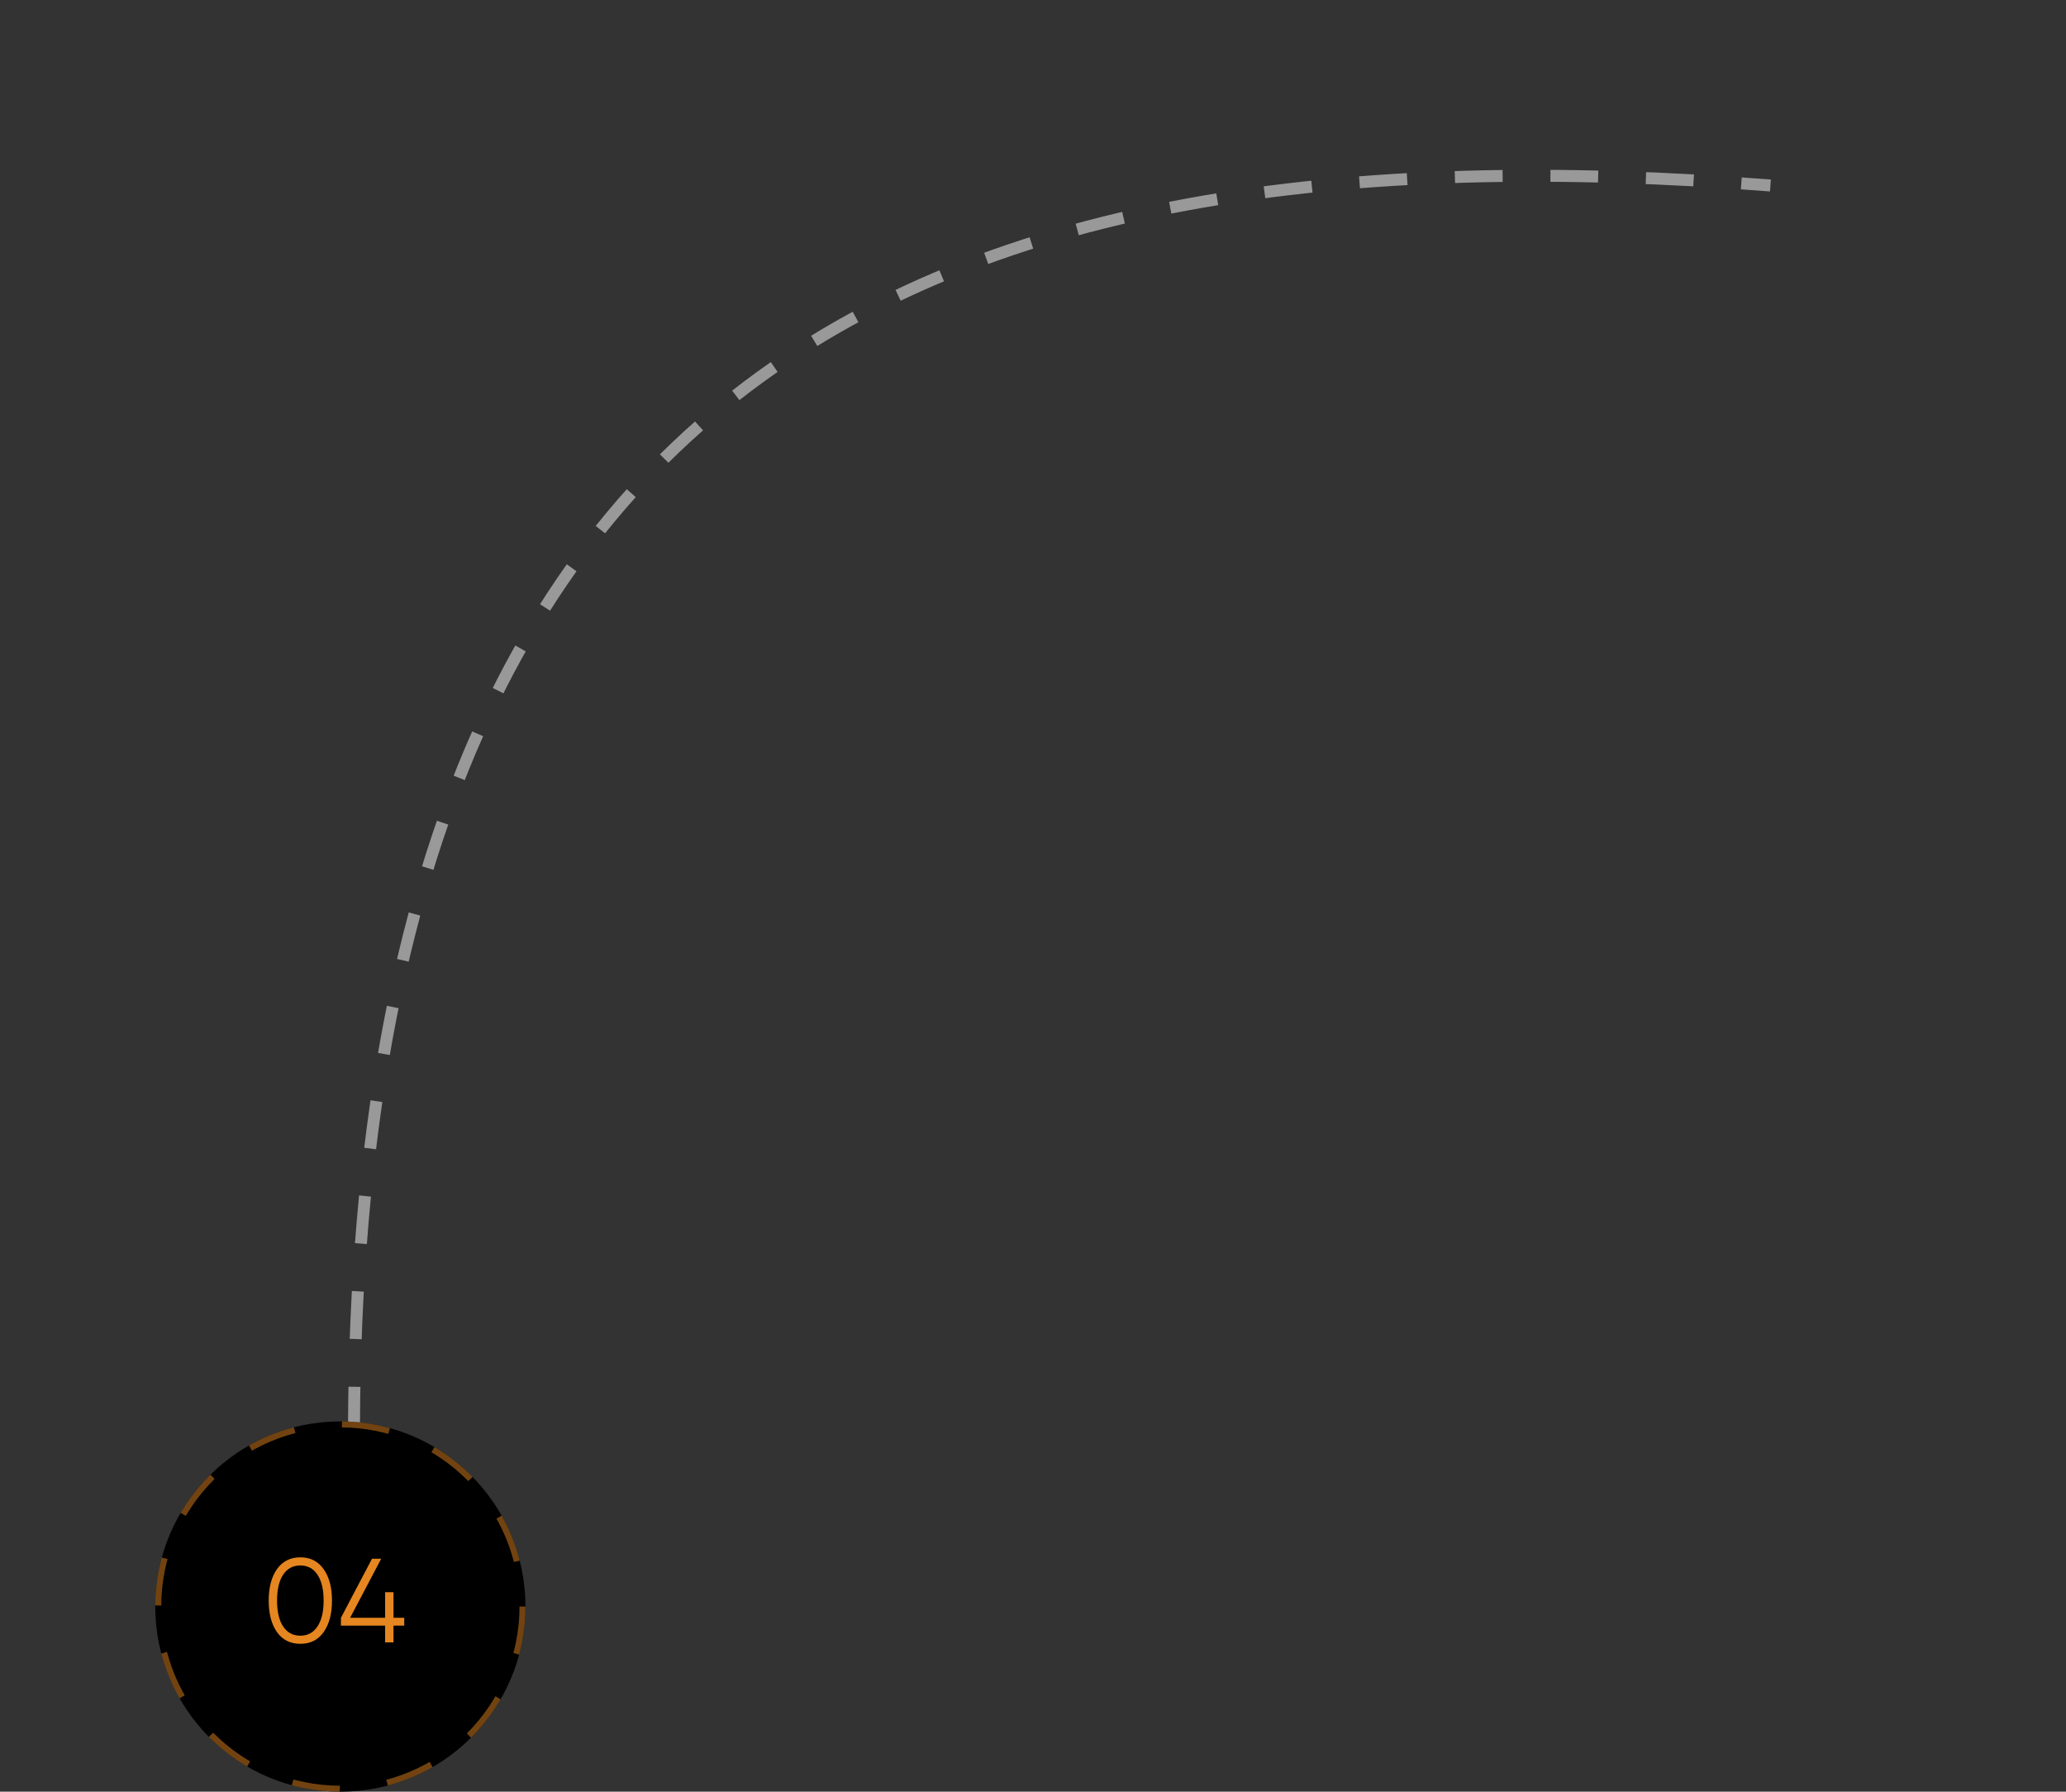 <svg width="346" height="300" viewBox="0 0 346 300" fill="none" xmlns="http://www.w3.org/2000/svg">
<rect x="0" y="0" width="346" height="300" fill="#333333" stroke="none"/>
<path d="M60.214 272.184C48.078 59.91 155.822 20.177 296.5 31.058" stroke="white" stroke-opacity="0.5" stroke-width="2" stroke-dasharray="8 8"/>
<circle cx="57" cy="268.999" r="31" fill="black"/>
<circle cx="57" cy="268.999" r="30.5" stroke="#E58620" stroke-opacity="0.5" stroke-dasharray="8 8"/>
<path d="M54.2 273.279C53.28 274.586 51.98 275.239 50.3 275.239C48.62 275.239 47.313 274.586 46.38 273.279C45.46 271.959 45 270.199 45 267.999C45 265.799 45.46 264.046 46.38 262.739C47.313 261.419 48.62 260.759 50.3 260.759C51.98 260.759 53.28 261.419 54.2 262.739C55.133 264.046 55.6 265.799 55.6 267.999C55.6 270.199 55.133 271.959 54.2 273.279ZM47.42 272.339C48.113 273.366 49.073 273.879 50.3 273.879C51.527 273.879 52.48 273.366 53.16 272.339C53.853 271.313 54.2 269.866 54.2 267.999C54.2 266.133 53.853 264.686 53.16 263.659C52.48 262.633 51.527 262.119 50.3 262.119C49.073 262.119 48.113 262.633 47.42 263.659C46.74 264.686 46.4 266.133 46.4 267.999C46.4 269.866 46.74 271.313 47.42 272.339ZM67.698 270.879V272.199H65.898V274.999H64.498V272.199H57.098V270.879L62.298 260.999H63.838L58.638 270.879H64.498V266.599H65.898V270.879H67.698Z" fill="#E58620"/>
</svg>
